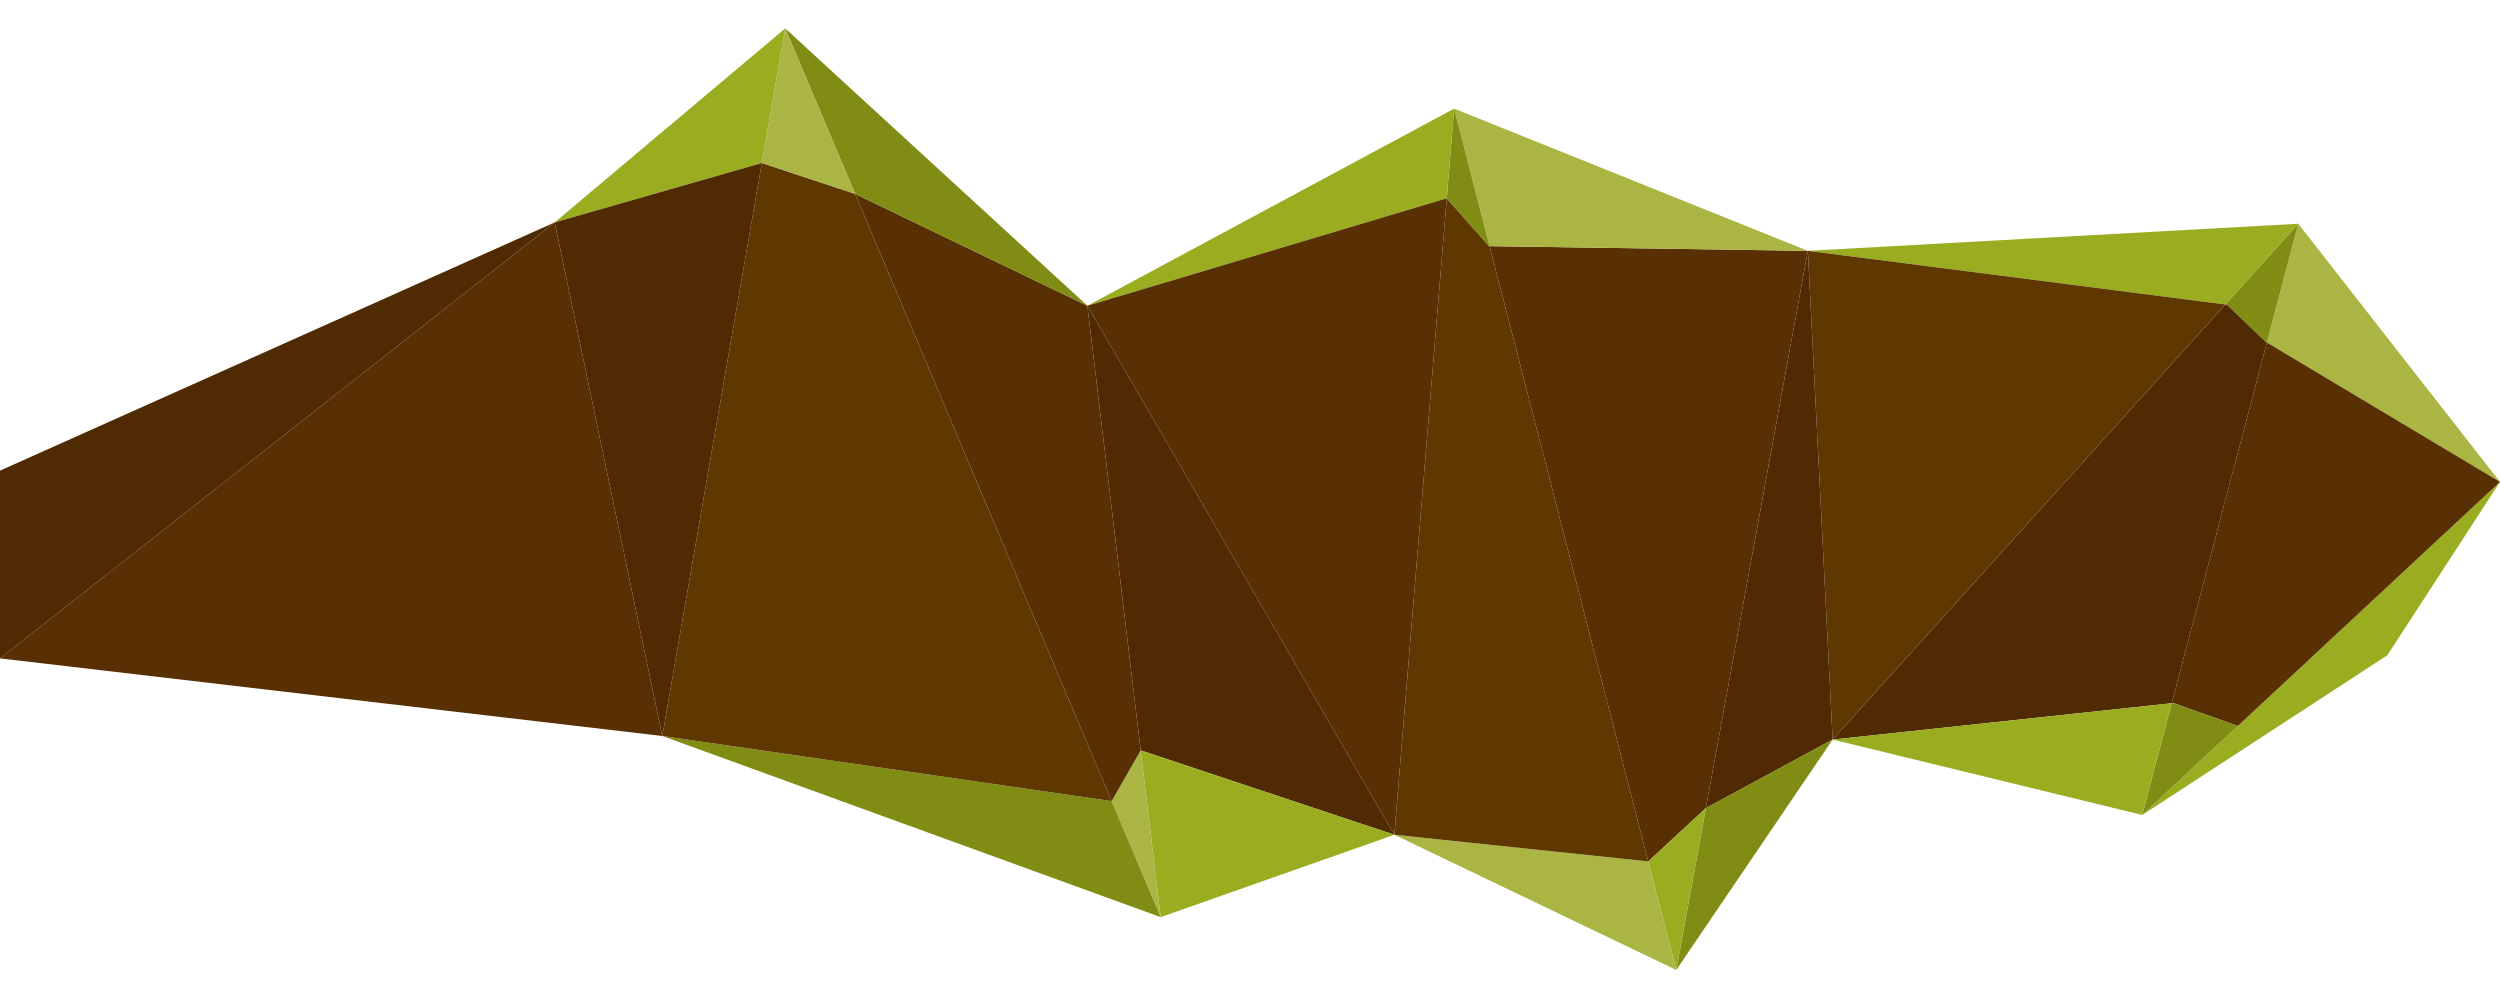 <svg xmlns="http://www.w3.org/2000/svg" viewBox="0 0 750 300"><defs><style>.cls-1{fill:#aab543;}.cls-2{fill:#9aad21;}.cls-3{fill:#593004;}.cls-4{fill:#818c15;}.cls-5{fill:#4f2a02;}.cls-6{fill:#5f3801;}</style></defs><title>large branch</title><g id="large_abstract_branch" data-name="large abstract branch"><polygon class="cls-1" points="689.47 67.12 750 144.57 680.07 102.75 689.47 67.12"/><polygon class="cls-2" points="750 144.57 716.18 196.6 642.67 244.49 671.34 217.8 750 144.57"/><polygon class="cls-3" points="750 144.57 671.34 217.8 651.99 210.92 651.51 210.97 680.07 102.75 750 144.57"/><polygon class="cls-4" points="689.47 67.12 680.07 102.75 679.65 102.5 668.04 91.39 667.61 91.34 689.47 67.12"/><polygon class="cls-2" points="689.47 67.12 667.61 91.34 542.36 75.25 689.47 67.12"/><polygon class="cls-5" points="680.07 102.75 651.51 210.97 549.79 221.87 667.61 91.34 668.04 91.39 679.65 102.5 680.07 102.75"/><polygon class="cls-4" points="671.34 217.8 642.67 244.49 651.51 210.97 651.99 210.92 671.34 217.8"/><polygon class="cls-6" points="542.36 75.25 667.61 91.34 549.79 221.87 542.36 75.25"/><polygon class="cls-2" points="651.51 210.97 642.67 244.49 549.79 221.87 651.51 210.97"/><polygon class="cls-5" points="542.36 75.25 549.79 221.87 511.77 242.42 542.36 75.25"/><polygon class="cls-4" points="549.79 221.87 502.88 290.99 511.77 242.42 549.79 221.87"/><polygon class="cls-3" points="542.36 75.25 511.77 242.42 494.48 258.43 446.88 73.85 542.36 75.25"/><polygon class="cls-1" points="542.36 75.25 446.88 73.85 436.24 32.59 542.36 75.25"/><polygon class="cls-2" points="511.77 242.42 502.88 290.99 494.48 258.43 511.77 242.42"/><polygon class="cls-1" points="494.48 258.43 502.88 290.99 418.3 250.43 494.48 258.43"/><polygon class="cls-6" points="446.88 73.85 494.48 258.43 418.3 250.43 434.02 59.49 434.03 59.49 446.74 73.85 446.88 73.85"/><polygon class="cls-4" points="436.24 32.59 446.88 73.85 446.74 73.85 434.03 59.49 436.24 32.59"/><polygon class="cls-2" points="436.24 32.59 434.03 59.49 434.02 59.49 326.22 91.72 436.24 32.59"/><polygon class="cls-3" points="434.02 59.49 418.3 250.43 326.22 91.72 434.02 59.49"/><polygon class="cls-5" points="326.22 91.72 418.3 250.43 342.21 225.11 326.22 91.72"/><polygon class="cls-2" points="418.3 250.43 348.2 275.14 342.21 225.12 342.21 225.11 418.3 250.43"/><polygon class="cls-1" points="342.21 225.12 348.2 275.14 333.5 240.34 342.21 225.12"/><polygon class="cls-4" points="333.5 240.34 348.2 275.14 198.7 220.8 333.5 240.34"/><polygon class="cls-3" points="342.21 225.11 342.21 225.12 333.5 240.34 256.53 58.16 326.22 91.72 342.21 225.11"/><polygon class="cls-6" points="256.53 58.16 333.5 240.34 198.7 220.8 198.69 220.8 228.55 48.9 256.53 58.16"/><polygon class="cls-4" points="326.22 91.72 256.53 58.16 235.56 8.52 326.22 91.72"/><polygon class="cls-1" points="235.56 8.52 256.53 58.16 228.55 48.9 235.56 8.52"/><polygon class="cls-2" points="235.56 8.52 228.55 48.9 166.4 66.72 235.56 8.52"/><polygon class="cls-5" points="228.55 48.9 198.69 220.8 166.4 66.72 228.55 48.9"/><polygon class="cls-3" points="166.4 66.72 198.69 220.8 0 197.52 166.4 66.72"/><polygon class="cls-5" points="166.4 66.72 0 197.52 0 141.19 166.4 66.72"/></g></svg>